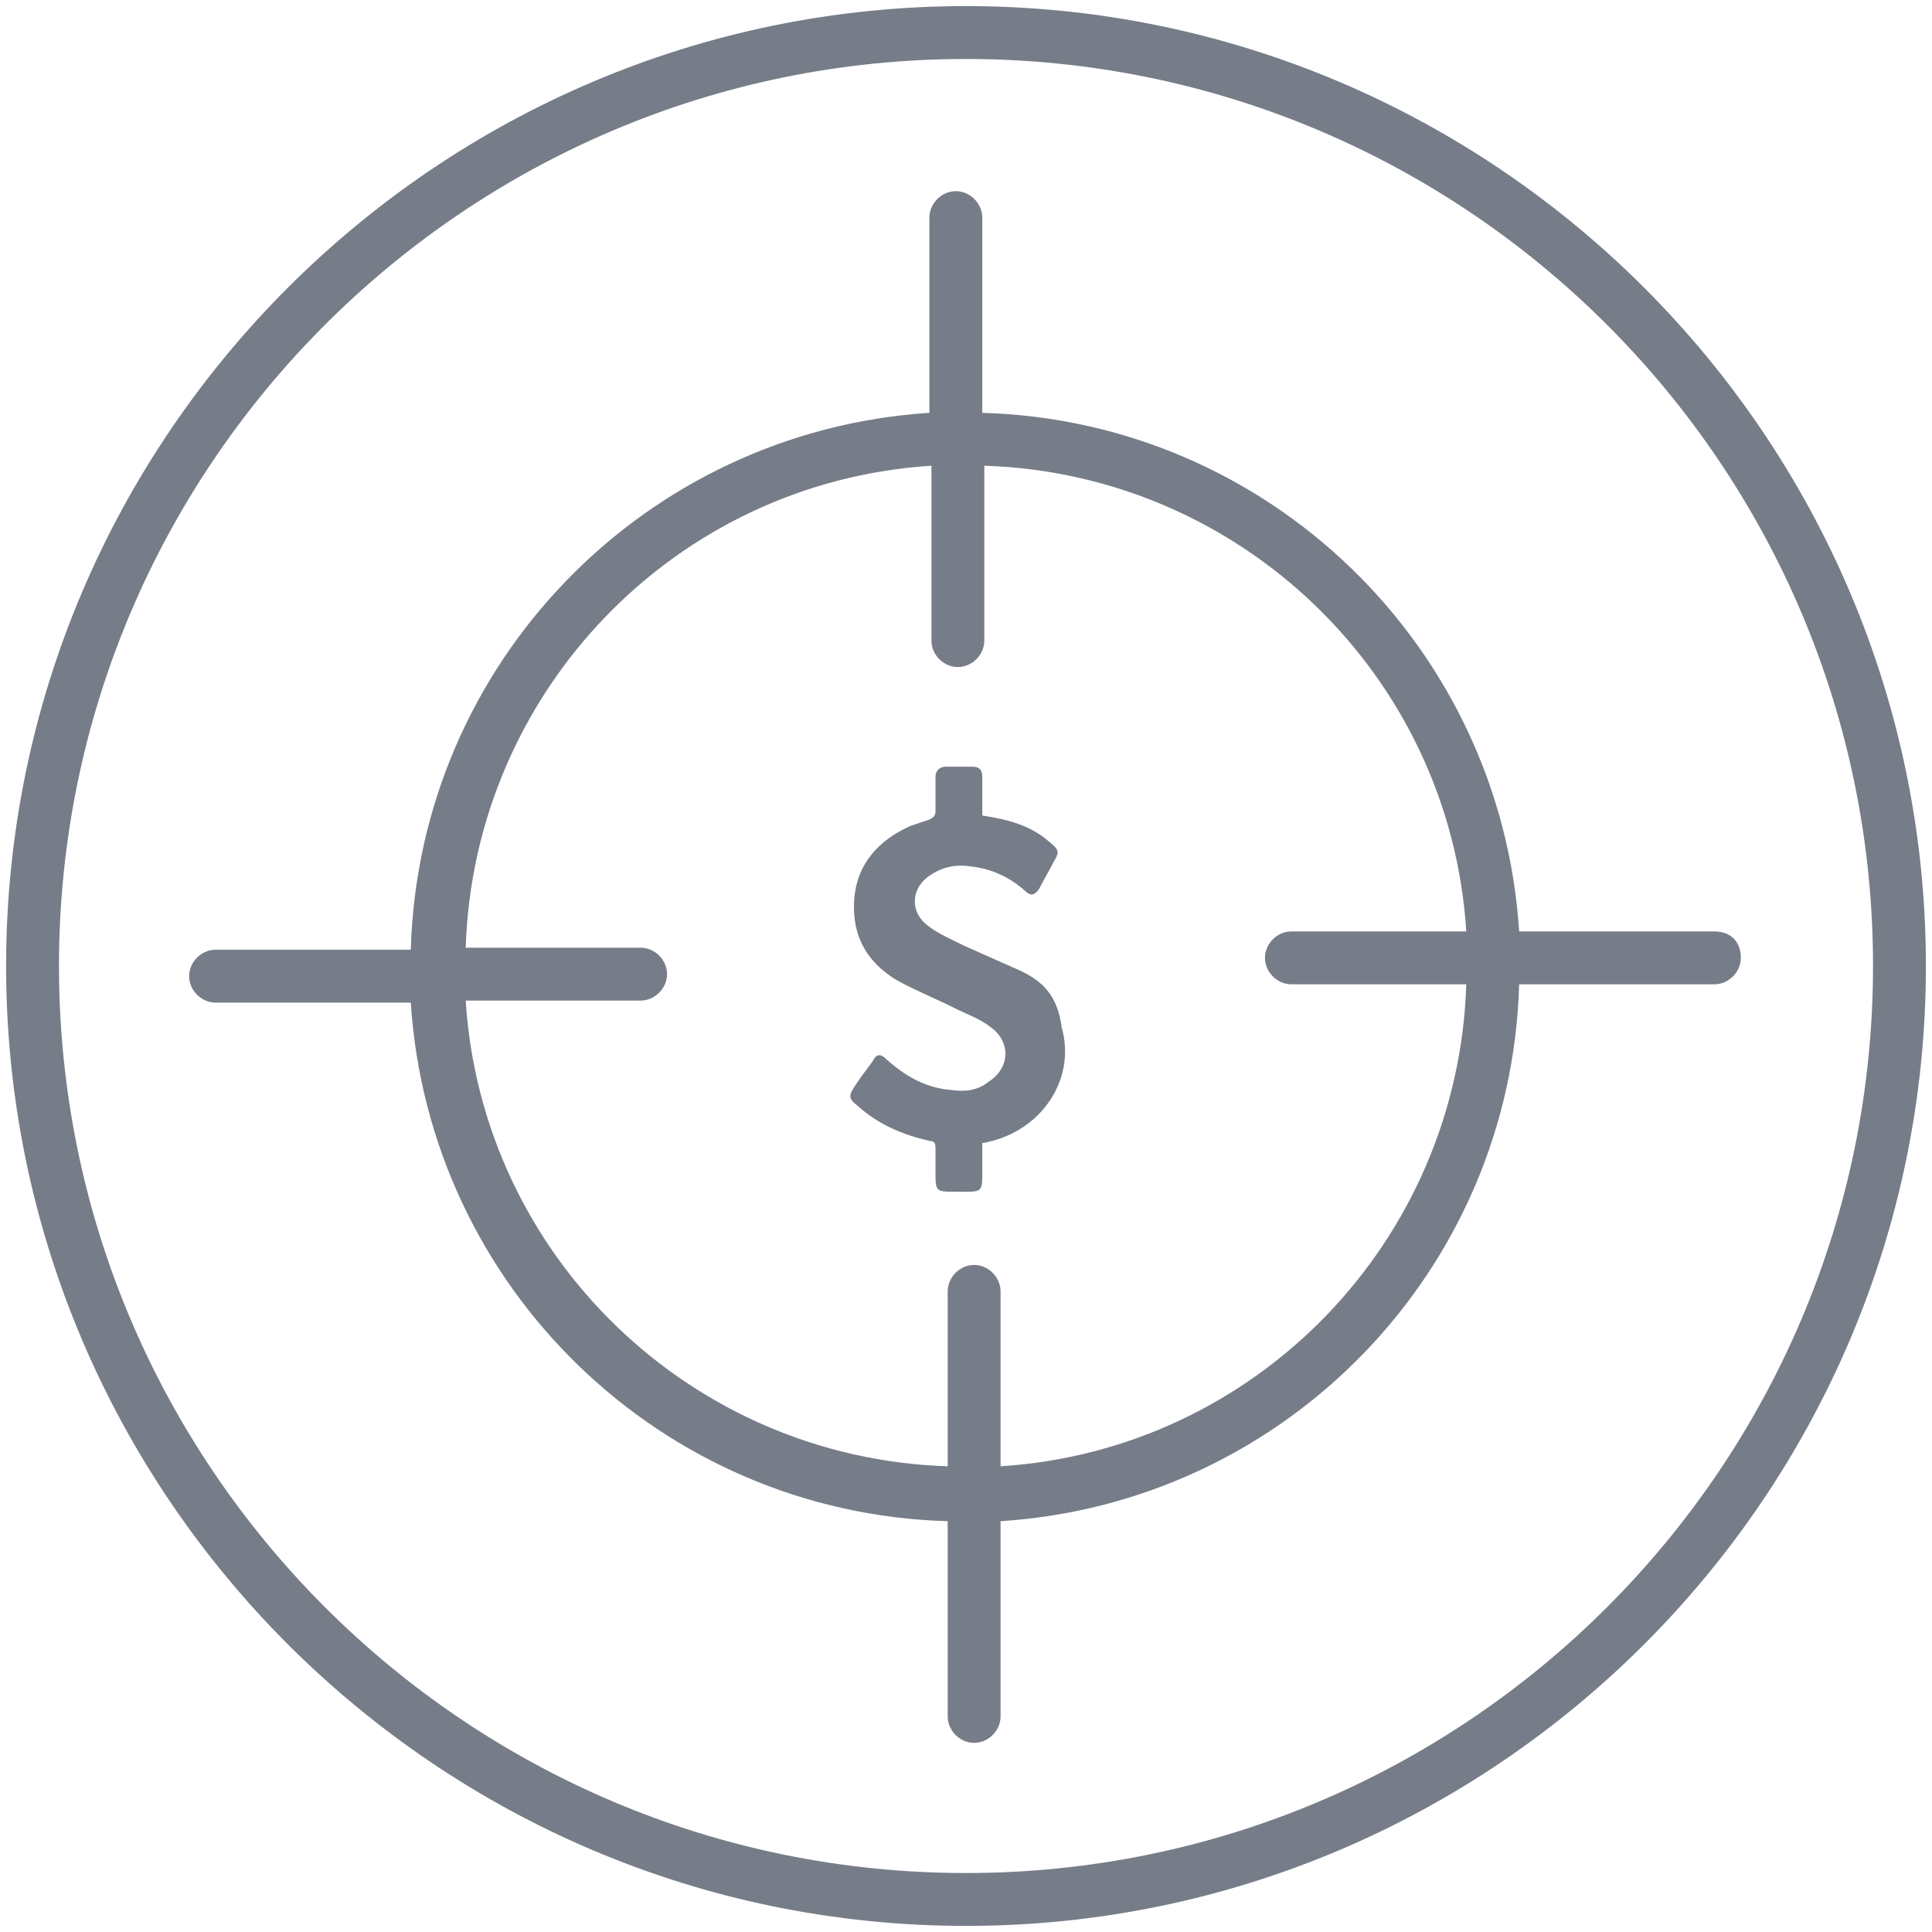 <?xml version="1.0" encoding="utf-8"?>
<!-- Generator: Adobe Illustrator 21.0.0, SVG Export Plug-In . SVG Version: 6.00 Build 0)  -->
<svg version="1.1" id="圖層_1" xmlns="http://www.w3.org/2000/svg" xmlns:xlink="http://www.w3.org/1999/xlink" x="0px" y="0px"
	 viewBox="0 0 95 95" style="enable-background:new 0 0 95 95;" xml:space="preserve">
<style type="text/css">
	.st0{fill:#767D89;}
</style>
<g>
	<path class="st0" d="M47.5,0.3c-26,0-47.2,21.2-47.2,47.2s21.2,47.2,47.2,47.2s47.2-21.2,47.2-47.2S73.5,0.3,47.5,0.3z M47.5,92.1
		c-24.6,0-44.6-20-44.6-44.6s20-44.6,44.6-44.6s44.6,20,44.6,44.6S72.1,92.1,47.5,92.1z"/>
	<path class="st0" d="M84.3,45.8h-9.6c-0.9-14-12.3-25.1-26.4-25.5v-9.6c0-0.7-0.6-1.3-1.3-1.3c-0.7,0-1.3,0.6-1.3,1.3v9.6
		c-14,0.9-25.1,12.3-25.5,26.4h-9.6c-0.7,0-1.3,0.6-1.3,1.3c0,0.7,0.6,1.3,1.3,1.3h9.6c0.9,14,12.3,25.1,26.4,25.5v9.6
		c0,0.7,0.6,1.3,1.3,1.3c0.7,0,1.3-0.6,1.3-1.3v-9.6c14-0.9,25.1-12.3,25.5-26.4h9.6c0.7,0,1.3-0.6,1.3-1.3
		C85.6,46.3,85.1,45.8,84.3,45.8z M49.2,72.1v-8.6c0-0.7-0.6-1.3-1.3-1.3c-0.7,0-1.3,0.6-1.3,1.3v8.6C34,71.7,23.7,61.8,22.9,49.2
		h8.6c0.7,0,1.3-0.6,1.3-1.3c0-0.7-0.6-1.3-1.3-1.3h-8.6C23.3,34,33.2,23.7,45.8,22.9v8.6c0,0.7,0.6,1.3,1.3,1.3
		c0.7,0,1.3-0.6,1.3-1.3v-8.6C61,23.3,71.3,33.2,72.1,45.8h-8.6c-0.7,0-1.3,0.6-1.3,1.3c0,0.7,0.6,1.3,1.3,1.3h8.6
		C71.7,61,61.8,71.3,49.2,72.1z"/>
	<path class="st0" d="M50.1,47.7c-0.9-0.4-1.8-0.8-2.7-1.2c-0.6-0.3-1.3-0.6-1.8-1c-0.9-0.7-0.8-1.9,0.2-2.5
		c0.6-0.4,1.3-0.5,1.9-0.4c1,0.1,1.9,0.5,2.7,1.2c0.3,0.3,0.5,0.2,0.7-0.1c0.2-0.4,0.5-0.9,0.7-1.3c0.3-0.5,0.3-0.6-0.2-1
		c-0.9-0.8-2-1.1-3.3-1.3c0-0.7,0-1.3,0-1.9c0-0.4-0.2-0.5-0.5-0.5c-0.4,0-0.8,0-1.3,0c-0.3,0-0.5,0.2-0.5,0.5c0,0.6,0,1.1,0,1.7
		c0,0.2-0.1,0.3-0.3,0.4c-0.3,0.1-0.6,0.2-0.9,0.3c-1.6,0.7-2.7,1.9-2.8,3.7c-0.1,1.7,0.6,3,2.1,3.9c0.9,0.5,1.9,0.9,2.9,1.4
		c0.6,0.3,1.2,0.5,1.7,0.9c1,0.7,1,2-0.1,2.7c-0.5,0.4-1.1,0.5-1.8,0.4c-1.3-0.1-2.3-0.7-3.2-1.5c-0.3-0.3-0.5-0.3-0.7,0.1
		c-0.3,0.4-0.6,0.8-0.8,1.1c-0.4,0.6-0.4,0.7,0.1,1.1c1,0.9,2.2,1.4,3.5,1.7c0.3,0,0.3,0.2,0.3,0.4c0,0.4,0,0.7,0,1.1c0,1,0,1,1,1
		c1.4,0,1.3,0.1,1.3-1.3c0-0.4,0-0.7,0-1.1c0.2,0,0.4-0.1,0.5-0.1c2.6-0.7,4.1-3.2,3.4-5.6C52,48.9,51.2,48.2,50.1,47.7z"/>
</g>
</svg>
